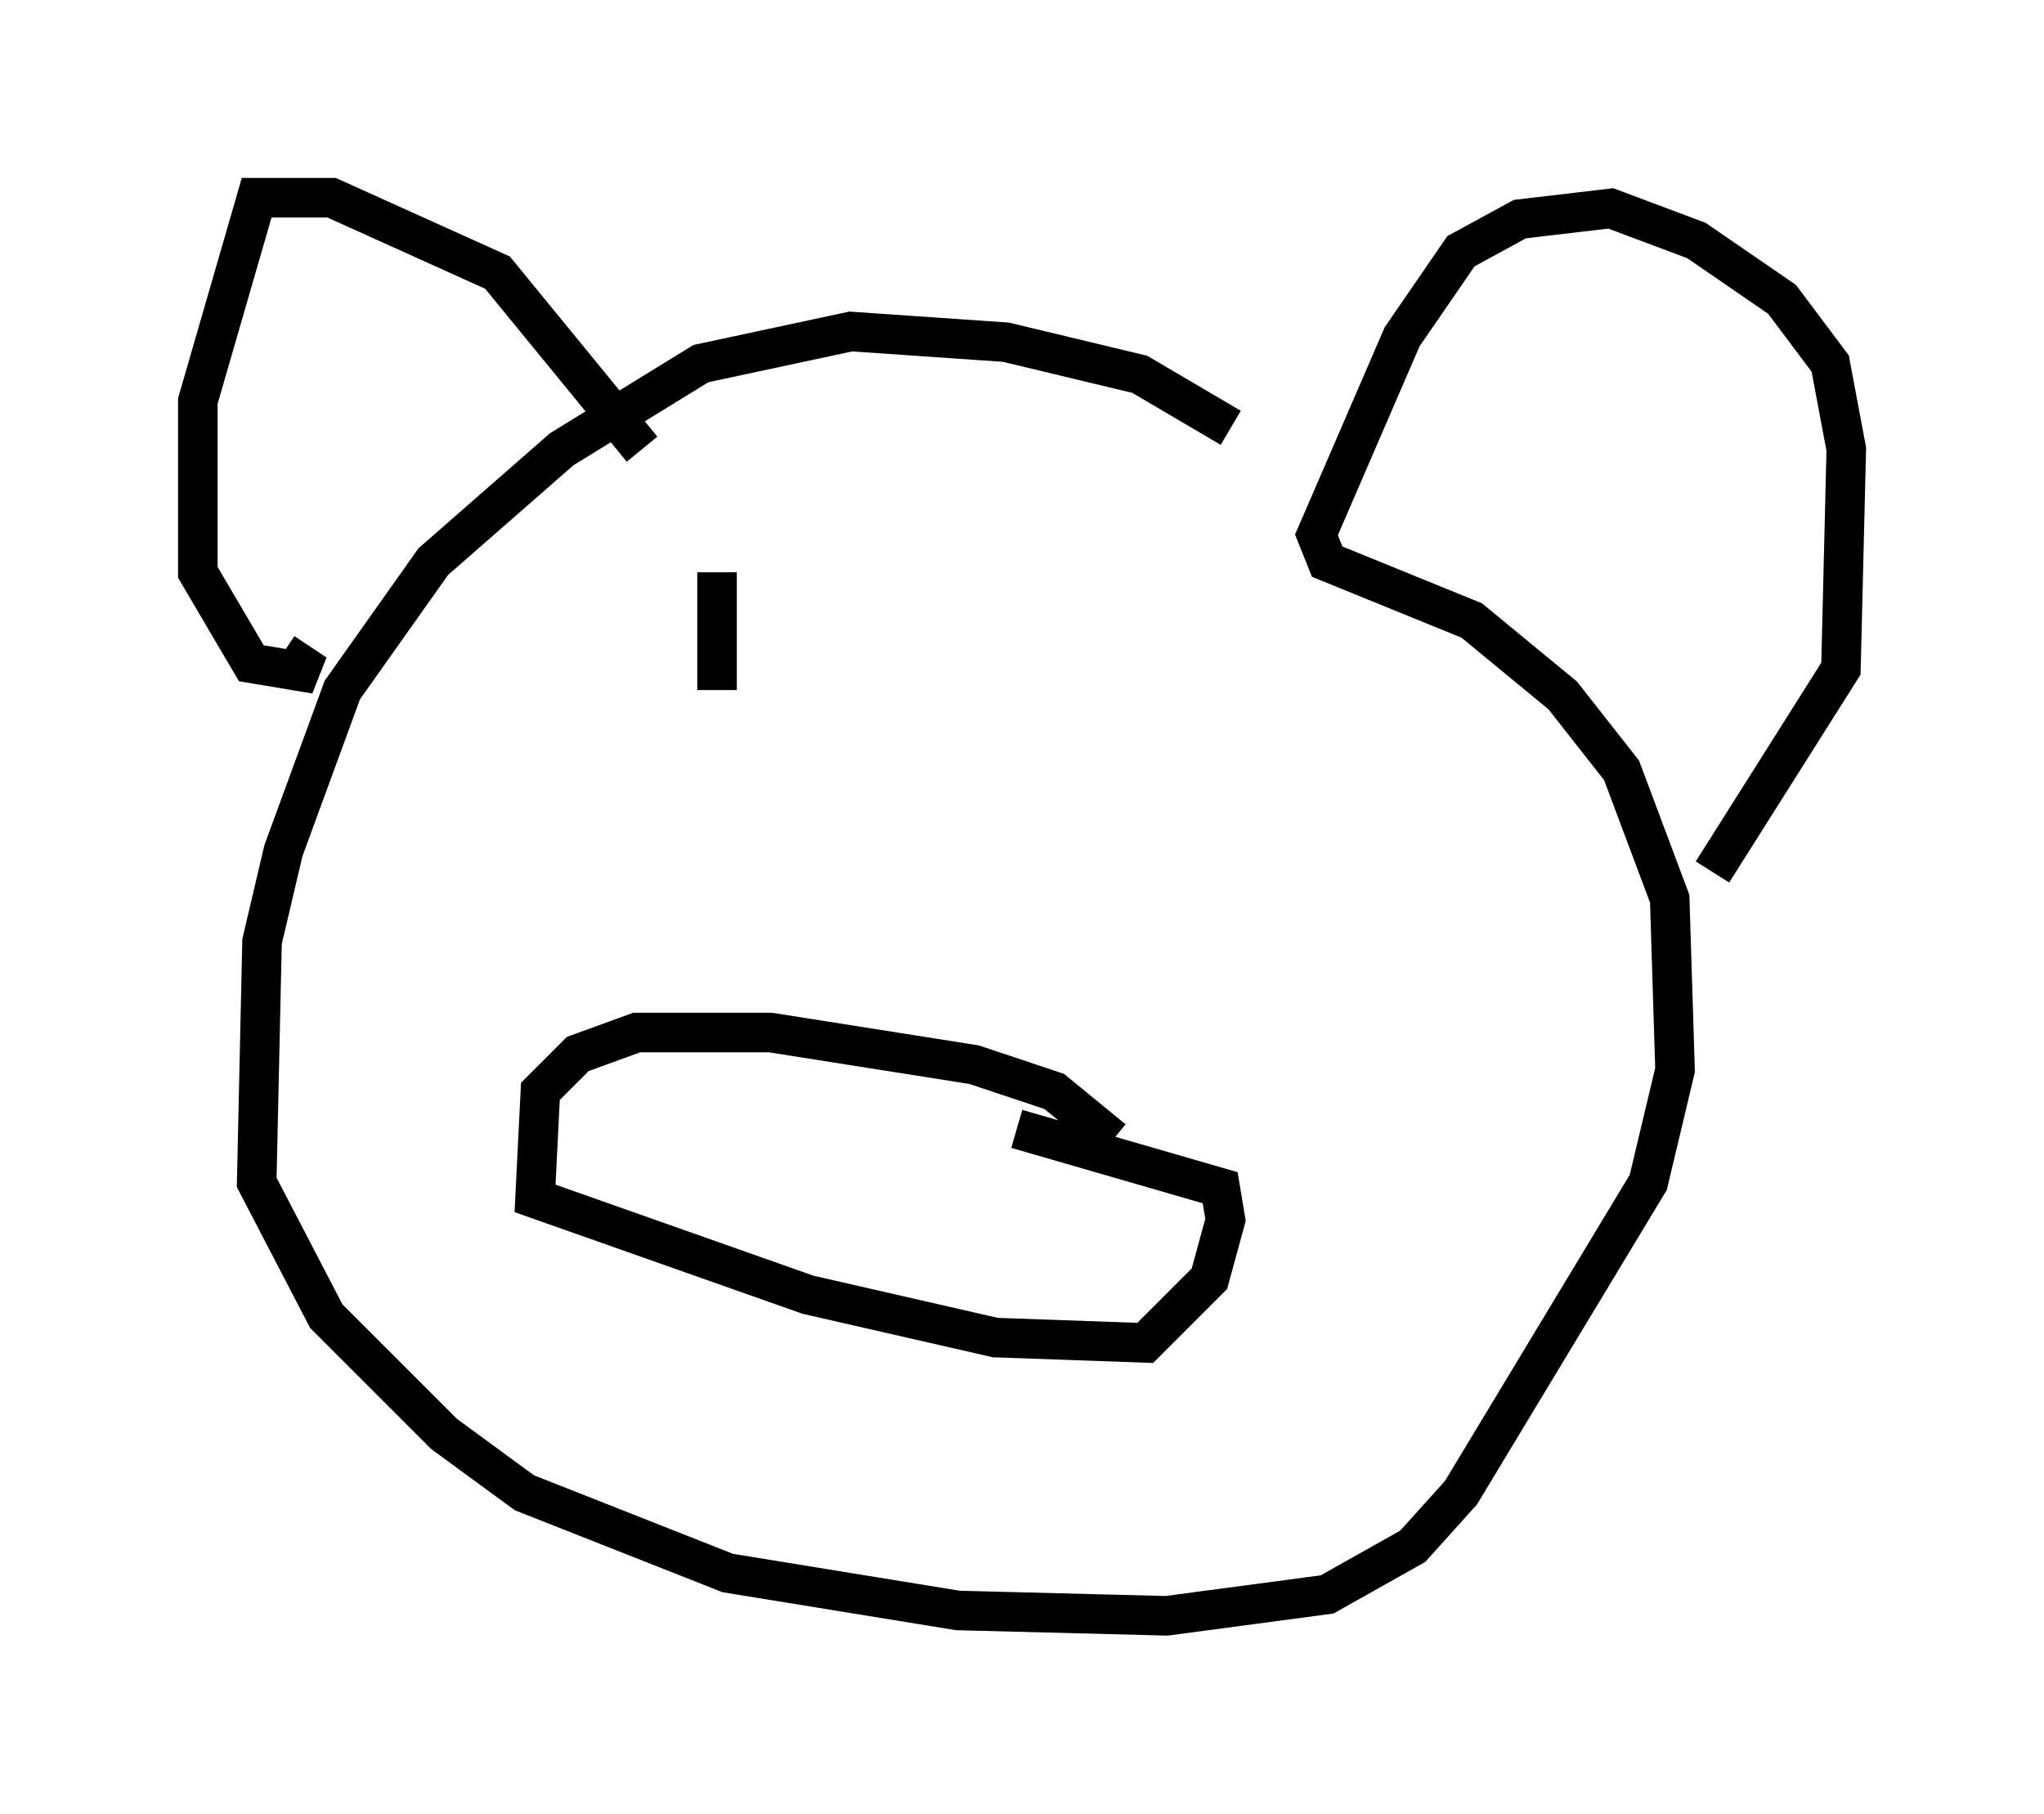 <?xml version="1.0" encoding="utf-8" ?>
<svg baseProfile="full" height="45.859" version="1.1" width="51.677" xmlns="http://www.w3.org/2000/svg" xmlns:ev="http://www.w3.org/2001/xml-events" xmlns:xlink="http://www.w3.org/1999/xlink"><defs /><rect fill="white" height="45.859" width="51.677" x="0" y="0" /><path d="M34.093, 13.66 m-2.977, -2.842 l-2.3, -1.353 -3.383, -0.812 l-3.924, -0.271 -3.789, 0.812 l-3.518, 2.165 -3.248, 2.842 l-2.3, 3.248 -1.488, 4.059 l-0.541, 2.3 -0.135, 6.089 l1.759, 3.383 2.977, 2.977 l2.03, 1.488 5.142, 2.03 l5.819, 0.947 5.277, 0.135 l4.059, -0.541 2.165, -1.218 l1.218, -1.353 4.736, -7.848 l0.677, -2.842 -0.135, -4.33 l-1.218, -3.248 -1.488, -1.894 l-2.3, -1.894 -3.654, -1.488 l-0.271, -0.677 2.165, -5.007 l1.488, -2.165 1.488, -0.812 l2.3, -0.271 2.165, 0.812 l2.165, 1.488 1.218, 1.624 l0.406, 2.165 -0.135, 5.548 l-3.248, 5.142 m-27.063, -10.69 l-3.654, -4.465 -4.195, -1.894 l-1.894, 0.0 -1.488, 5.142 l0.0, 4.33 1.353, 2.3 l1.624, 0.271 -0.812, -0.541 m20.974, 12.314 l-1.488, -1.218 -2.03, -0.677 l-5.142, -0.812 -3.383, 0.0 l-1.488, 0.541 -0.947, 0.947 l-0.135, 2.706 6.901, 2.436 l4.736, 1.083 3.789, 0.135 l1.624, -1.624 0.406, -1.488 l-0.135, -0.812 -5.142, -1.488 m-7.578, -14.073 l0.0, 2.977 " fill="none" stroke="black" stroke-width="1" /></svg>